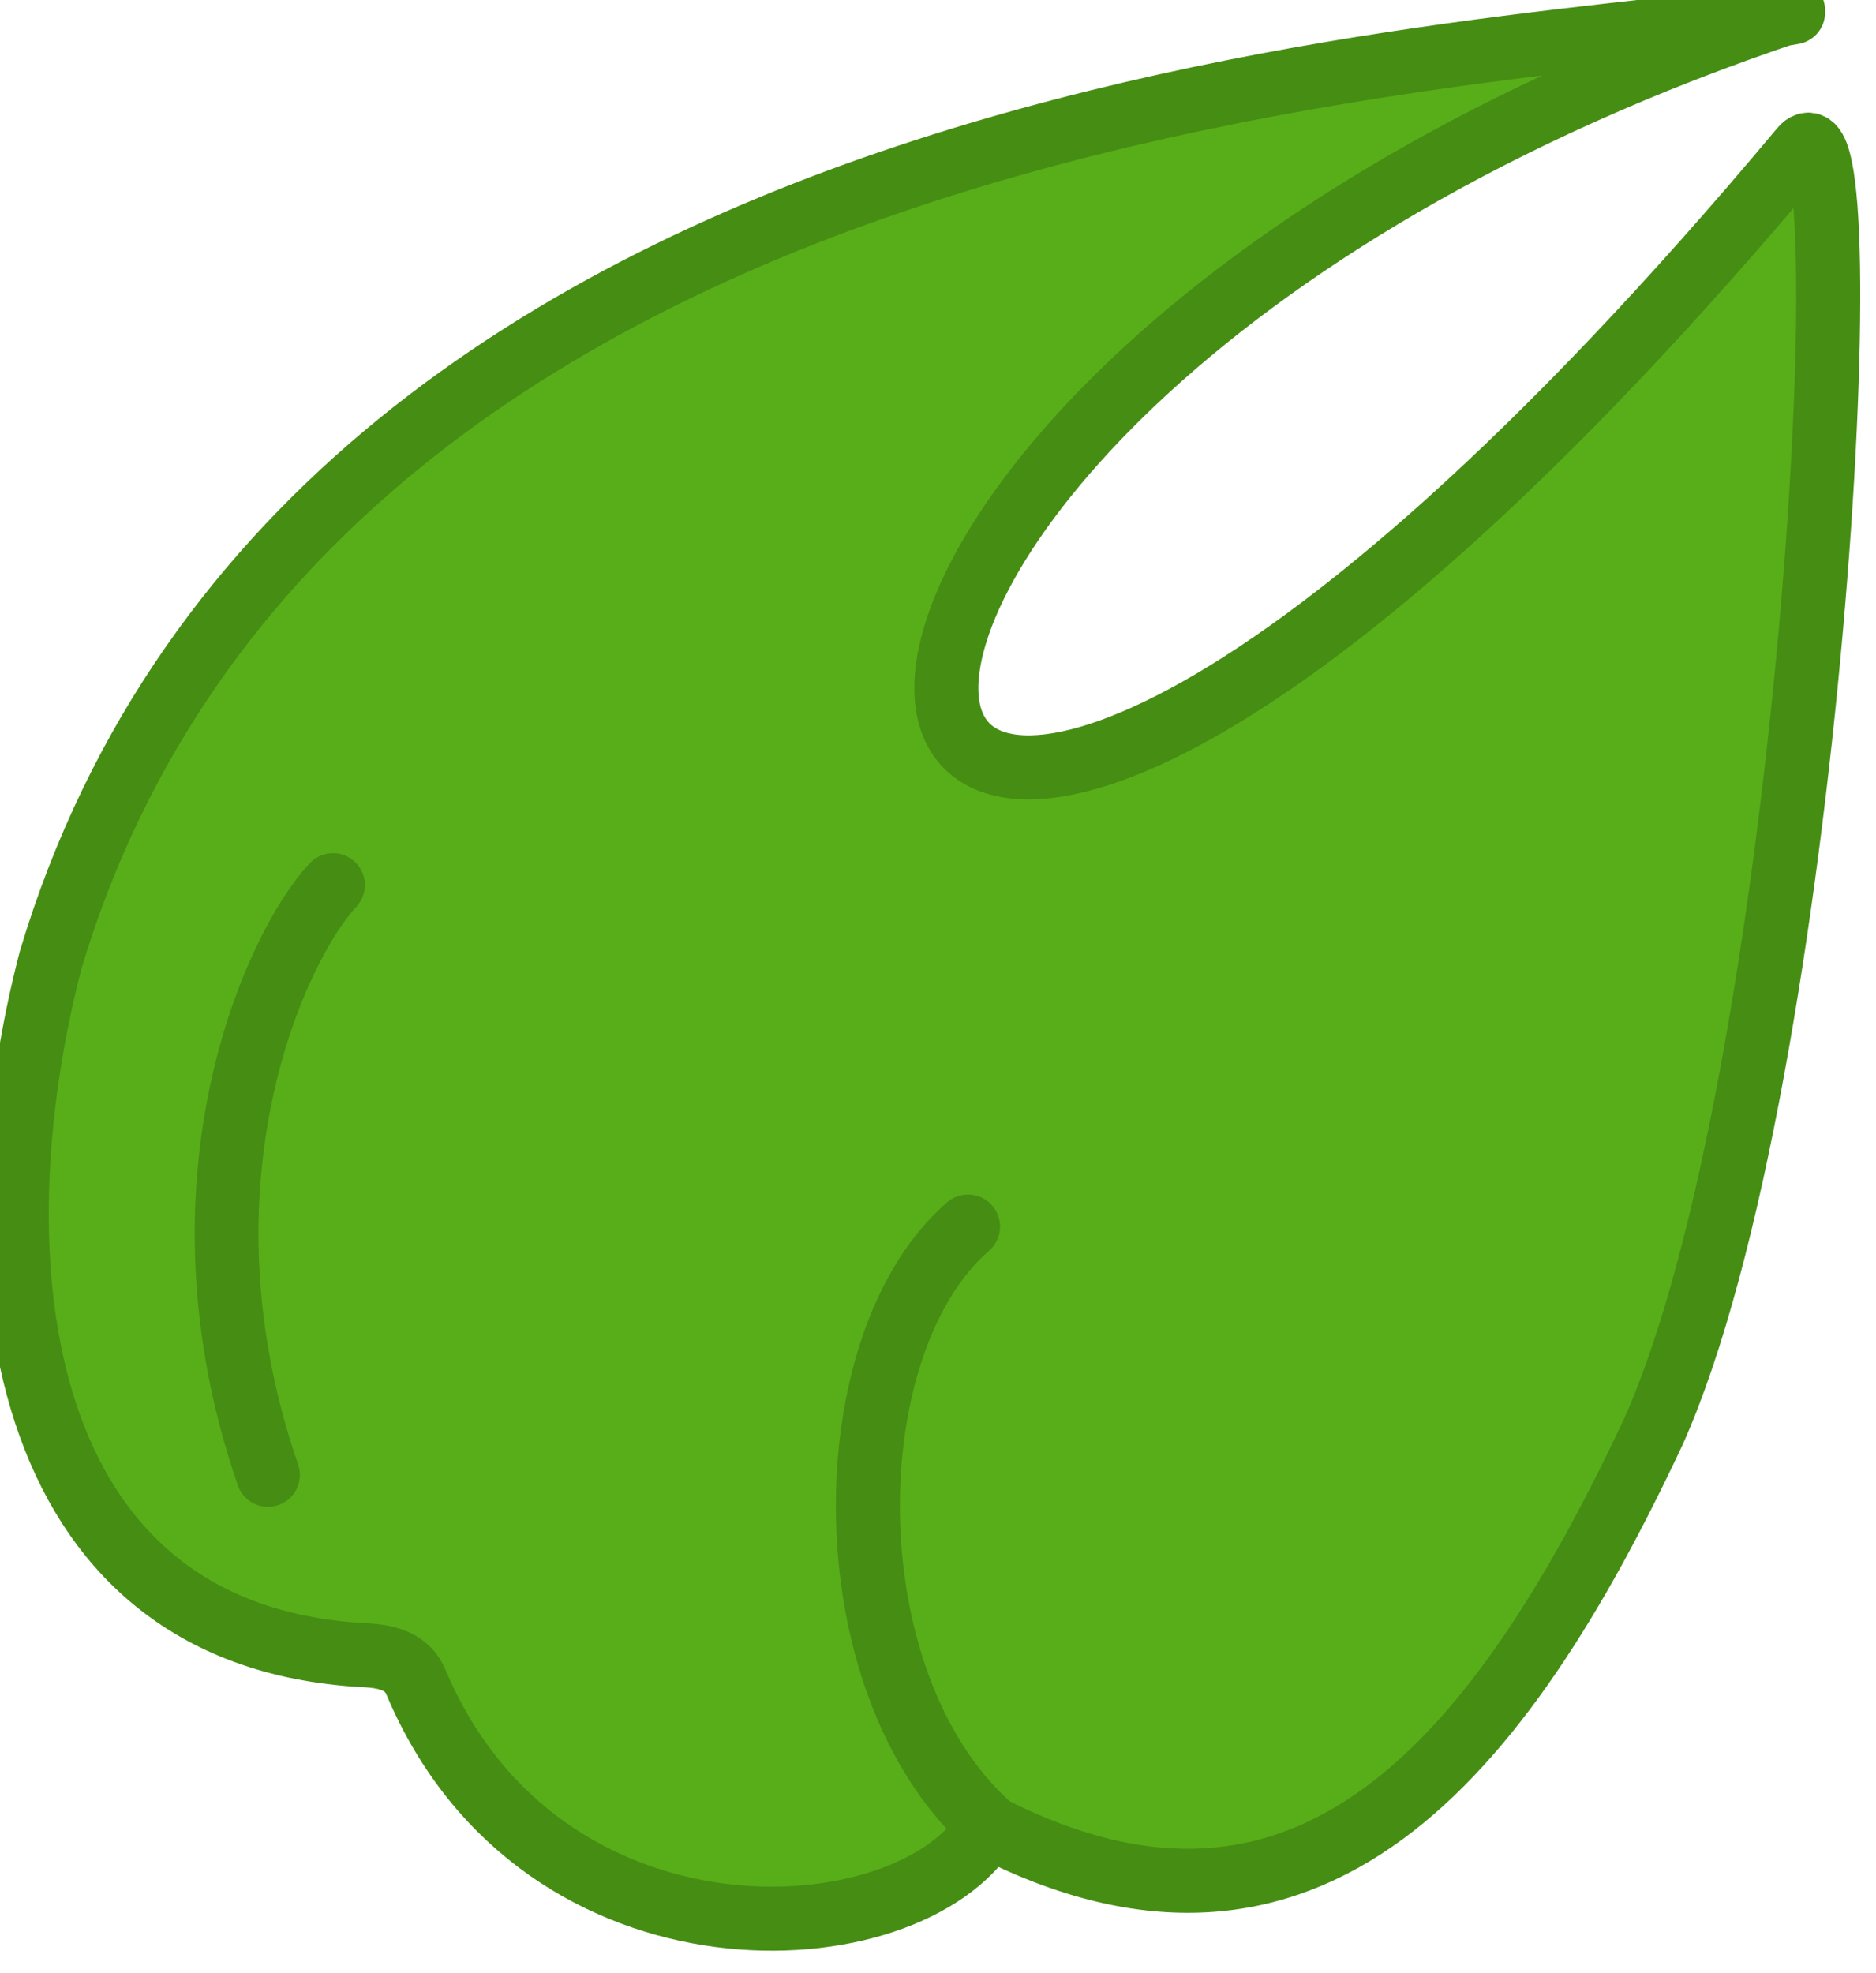 <?xml version="1.0" encoding="UTF-8" standalone="no"?>
<!-- Created with Inkscape (http://www.inkscape.org/) -->

<svg
   width="8.467mm"
   height="8.903mm"
   viewBox="0 0 8.467 8.903"
   version="1.1"
   id="svg5"
   inkscape:version="1.1.2 (0a00cf5339, 2022-02-04, custom)"
   sodipodi:docname="midori.svg"
   xmlns:inkscape="http://www.inkscape.org/namespaces/inkscape"
   xmlns:sodipodi="http://sodipodi.sourceforge.net/DTD/sodipodi-0.dtd"
   xmlns:xlink="http://www.w3.org/1999/xlink"
   xmlns="http://www.w3.org/2000/svg"
   xmlns:svg="http://www.w3.org/2000/svg">
  <sodipodi:namedview
     id="namedview7"
     pagecolor="#505050"
     bordercolor="#ffffff"
     borderopacity="1"
     inkscape:pageshadow="0"
     inkscape:pageopacity="0"
     inkscape:pagecheckerboard="1"
     inkscape:document-units="mm"
     showgrid="false"
     inkscape:zoom="6.5109376"
     inkscape:cx="16.357091"
     inkscape:cy="30.487161"
     inkscape:window-width="1440"
     inkscape:window-height="881"
     inkscape:window-x="-4"
     inkscape:window-y="-4"
     inkscape:window-maximized="1"
     inkscape:current-layer="layer1-6" />
  <defs
     id="defs2">
    <inkscape:perspective
       sodipodi:type="inkscape:persp3d"
       inkscape:vp_x="0 : -268.40012 : 1"
       inkscape:vp_y="0 : 1000 : 0"
       inkscape:vp_z="34.692668 : -268.40012 : 1"
       inkscape:persp3d-origin="17.346333 : -274.96565 : 1"
       id="perspective42" />
    <linearGradient
       id="linearGradient3412">
      <stop
         style="stop-color:#ffffff;stop-opacity:0.598;"
         offset="0"
         id="stop3414" />
      <stop
         style="stop-color:#4e9a06;stop-opacity:0;"
         offset="1"
         id="stop3416" />
    </linearGradient>
    <linearGradient
       id="linearGradient3458">
      <stop
         style="stop-color:#41a100;stop-opacity:1;"
         offset="0"
         id="stop3460" />
      <stop
         style="stop-color:#ffffff;stop-opacity:0;"
         offset="1"
         id="stop3462" />
    </linearGradient>
    <linearGradient
       inkscape:collect="always"
       xlink:href="#linearGradient3412"
       id="linearGradient4012"
       gradientUnits="userSpaceOnUse"
       gradientTransform="translate(-9.715,0.964)"
       x1="313.078"
       y1="444.648"
       x2="354.24"
       y2="424.051" />
  </defs>
  <g
     inkscape:label="Layer 1"
     inkscape:groupmode="layer"
     id="layer1"
     transform="translate(-40.314,-133.872)">
    <g
       inkscape:label="Layer 1"
       id="layer1-6"
       transform="matrix(4.251,0,0,4.251,-1346.461,-1676.182)">
      <path
         style="fill:#57ae19;fill-opacity:1;stroke:#468d14;stroke-width:0.068;stroke-linecap:round;stroke-linejoin:round;stroke-miterlimit:4;stroke-dasharray:none;stroke-opacity:1"
         d="m 328.127,425.808 c -0.272,0.05 -1.567,0.062 -1.85,1.006 -0.083,0.32 -0.042,0.717 0.332,0.738 0.026,0.001 0.047,0.007 0.056,0.029 0.133,0.315 0.524,0.293 0.608,0.153 0.339,0.174 0.542,-0.07 0.706,-0.42 0.167,-0.374 0.226,-1.444 0.157,-1.361 -1.121,1.341 -1.294,0.282 -0.009,-0.147"
         id="path3598"
         sodipodi:nodetypes="ccssccsc"
         inkscape:connector-curvature="0" />
      <path
         sodipodi:nodetypes="cc"
         style="fill:none;stroke:#468d14;stroke-width:0.068;stroke-linecap:round;stroke-linejoin:bevel;stroke-miterlimit:4;stroke-dasharray:none;stroke-opacity:1"
         d="m 327.271,427.731 c -0.167,-0.153 -0.163,-0.51 -0.02,-0.634"
         id="path3608"
         inkscape:connector-curvature="0" />
      <g
         id="g3807"
         transform="matrix(0.048,0,0,0.048,310.243,405.106)"
         style="stroke:#468d14;stroke-opacity:1">
        <path
           inkscape:connector-curvature="0"
           id="path3606"
           d="m 338.849,463.639 c -2.24,-6.49 0.181,-11.702 1.438,-13.046"
           style="fill:none;stroke:#468d14;stroke-width:1.411;stroke-linecap:round;stroke-linejoin:bevel;stroke-miterlimit:4;stroke-dasharray:none;stroke-opacity:1"
           sodipodi:nodetypes="cc" />
      </g>
    </g>
  </g>
</svg>
